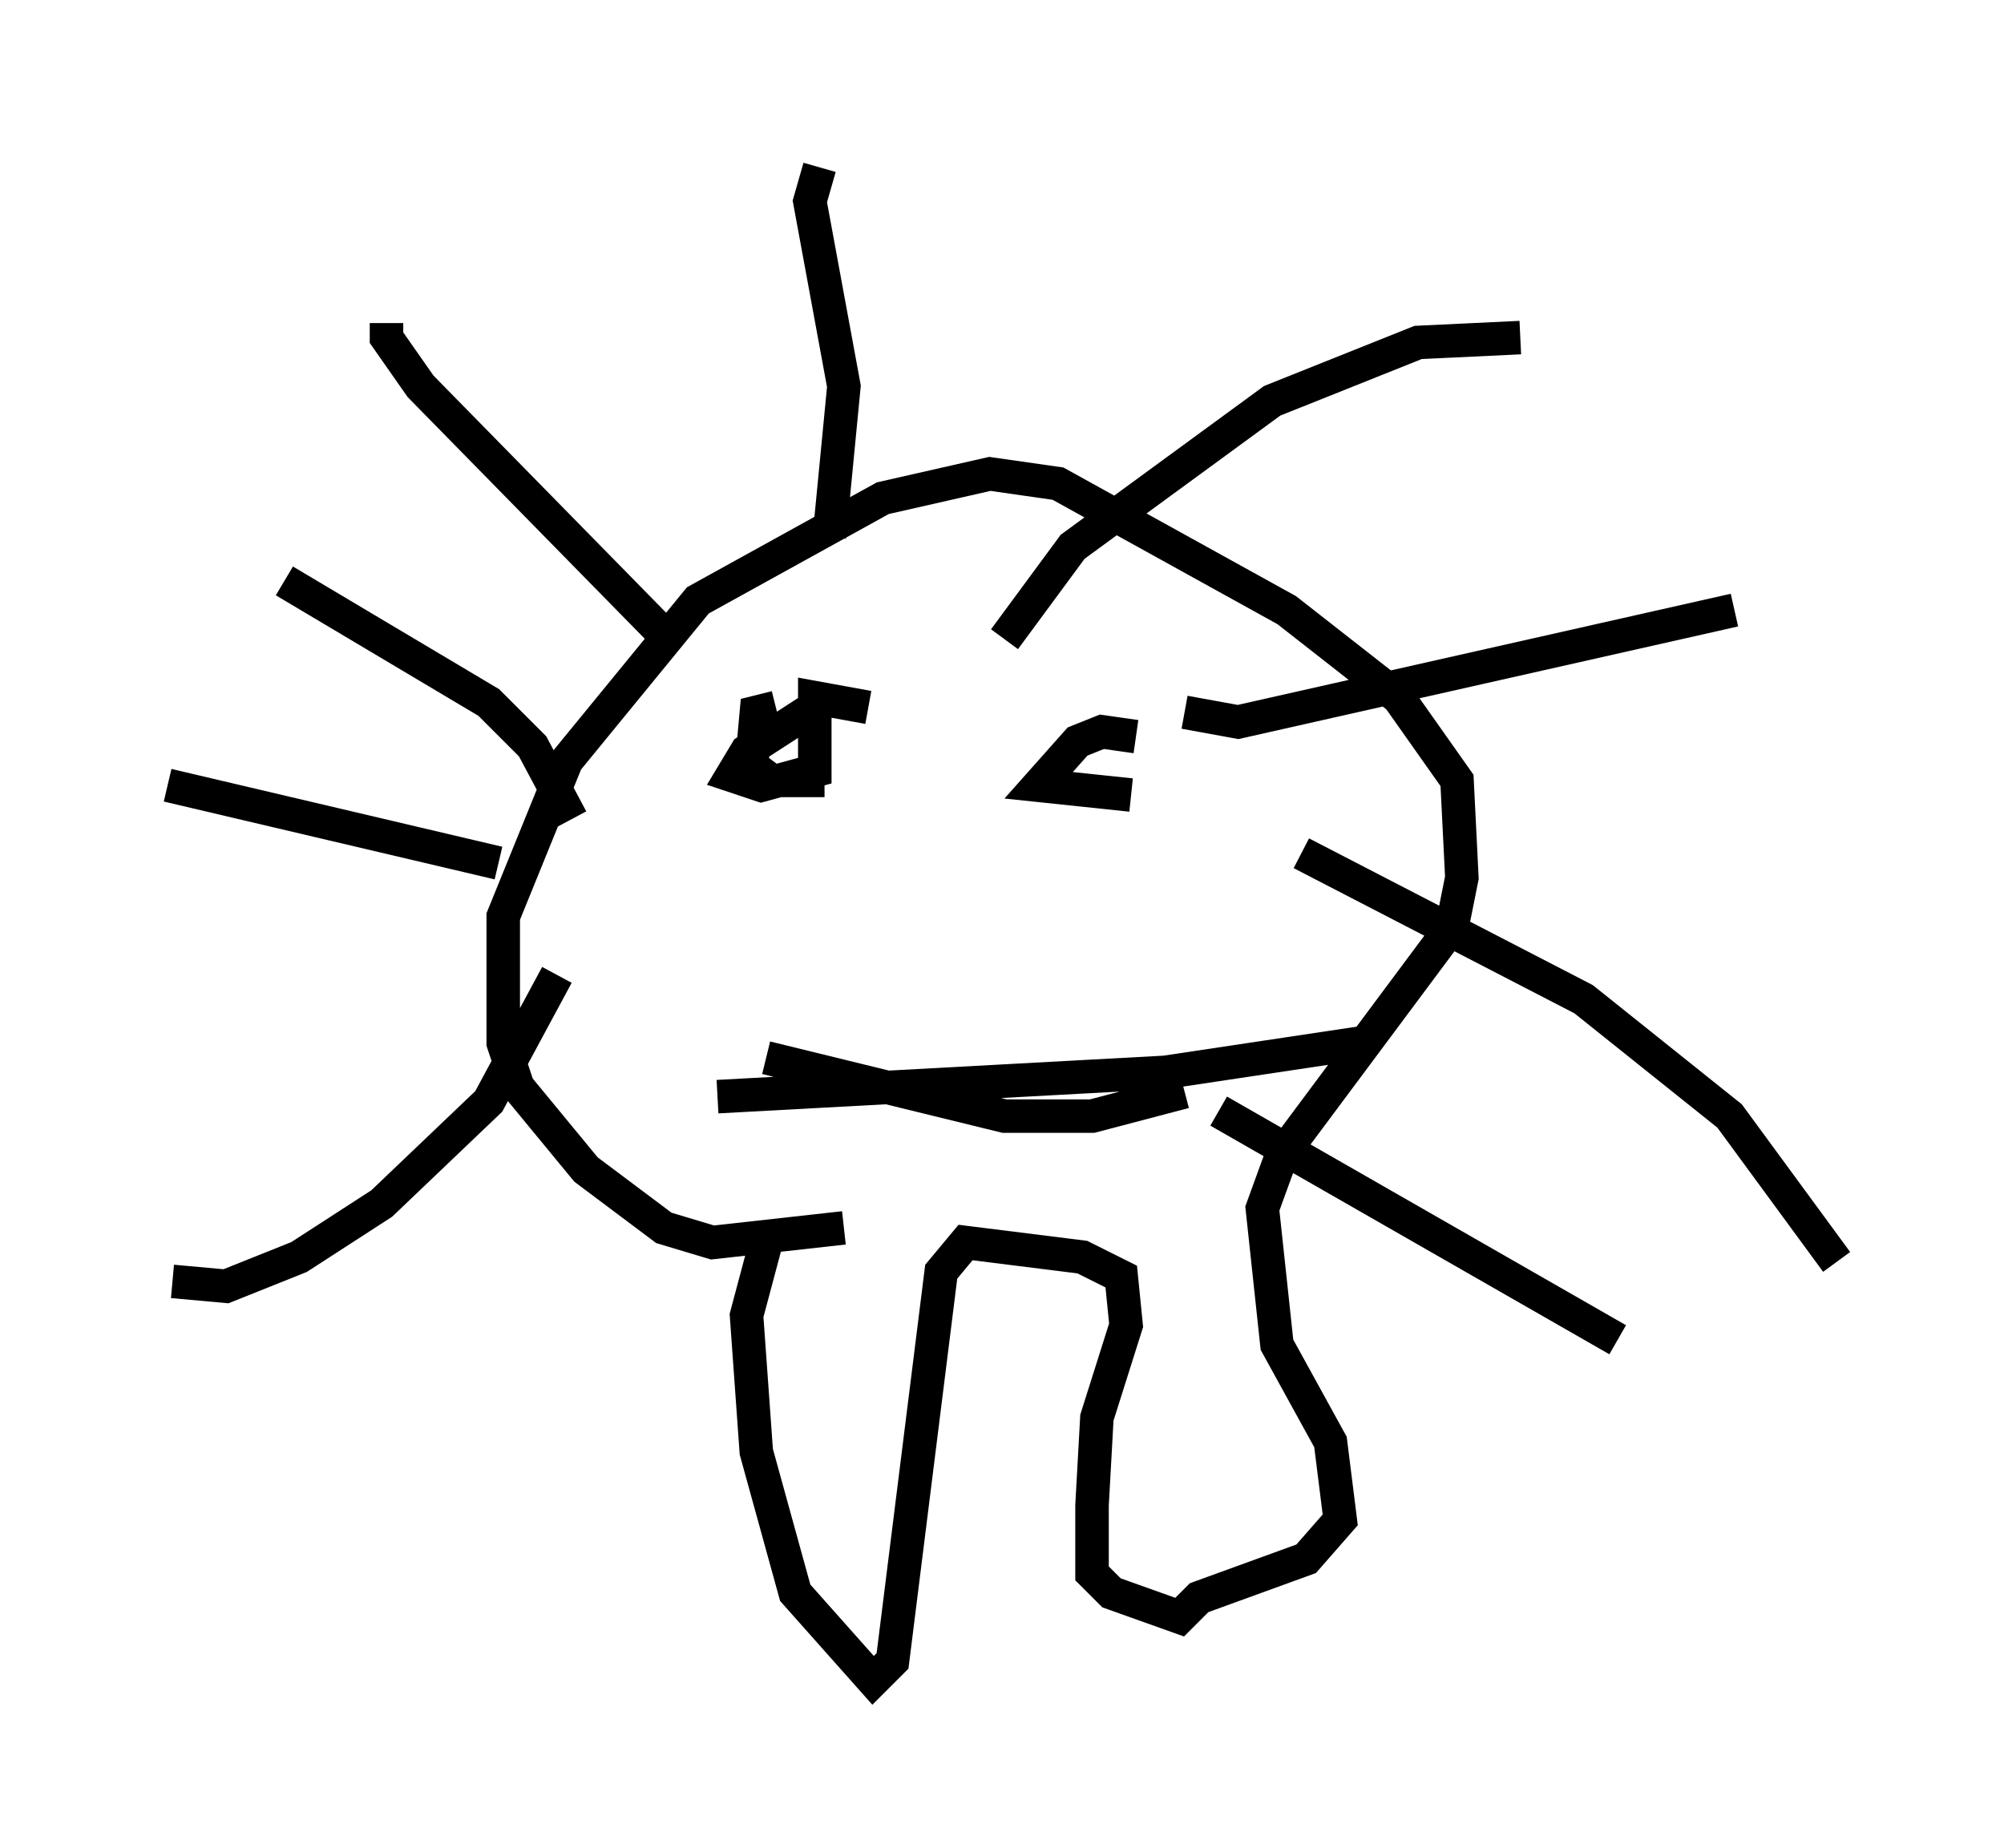 <?xml version="1.0" encoding="utf-8" ?>
<svg baseProfile="full" height="55.173" version="1.1" width="59.821" xmlns="http://www.w3.org/2000/svg" xmlns:ev="http://www.w3.org/2001/xml-events" xmlns:xlink="http://www.w3.org/1999/xlink"><defs /><rect fill="white" height="55.173" width="59.821" x="0" y="0" /><path d="M23.447, 37.1 m-0.581, 0.0 l-0.581, 2.179 0.291, 4.067 l1.162, 4.212 2.324, 2.615 l0.581, -0.581 1.453, -11.62 l0.726, -0.872 3.486, 0.436 l1.162, 0.581 0.145, 1.453 l-0.872, 2.76 -0.145, 2.615 l0.0, 2.034 0.581, 0.581 l2.034, 0.726 0.581, -0.581 l3.196, -1.162 1.017, -1.162 l-0.291, -2.324 -1.598, -2.905 l-0.436, -4.067 0.581, -1.598 l5.084, -6.827 0.291, -1.453 l-0.145, -2.905 -1.743, -2.469 l-3.341, -2.615 -6.827, -3.777 l-2.034, -0.291 -3.196, 0.726 l-5.52, 3.05 -3.922, 4.793 l-1.888, 4.648 0.0, 3.777 l0.436, 1.307 2.034, 2.469 l2.324, 1.743 1.453, 0.436 l3.922, -0.436 m-5.229, -17.575 l-7.408, -7.553 -1.017, -1.453 l0.0, -0.436 m13.218, 6.391 l0.436, -4.503 -1.017, -5.52 l0.291, -1.017 m5.52, 14.089 l2.034, -2.76 5.955, -4.358 l4.358, -1.743 3.05, -0.145 m-6.536, 15.397 l8.425, 4.358 4.358, 3.486 l3.196, 4.358 m-18.447, -4.503 l11.911, 6.827 m-31.665, -10.894 l-2.034, 3.777 -3.196, 3.05 l-2.469, 1.598 -2.179, 0.872 l-1.598, -0.145 m11.911, -13.799 l-1.162, -2.179 -1.307, -1.307 l-6.101, -3.631 m6.391, 8.425 l-9.877, -2.324 m30.357, -2.179 l1.598, 0.291 14.816, -3.341 m-27.017, 2.615 l-2.469, 1.598 -0.436, 0.726 l0.872, 0.291 1.598, -0.436 l0.0, -2.179 1.598, 0.291 m-2.76, 0.0 l-0.581, 0.145 -0.145, 1.598 l0.581, 0.436 1.598, 0.0 m9.296, -1.307 l-1.017, -0.145 -0.726, 0.291 l-1.162, 1.307 2.76, 0.291 m-10.894, 7.844 l7.117, 1.743 2.615, 0.0 l2.76, -0.726 m-13.944, 0.145 l13.363, -0.726 5.81, -0.872 " fill="none" stroke="black" stroke-width="1" /></svg>